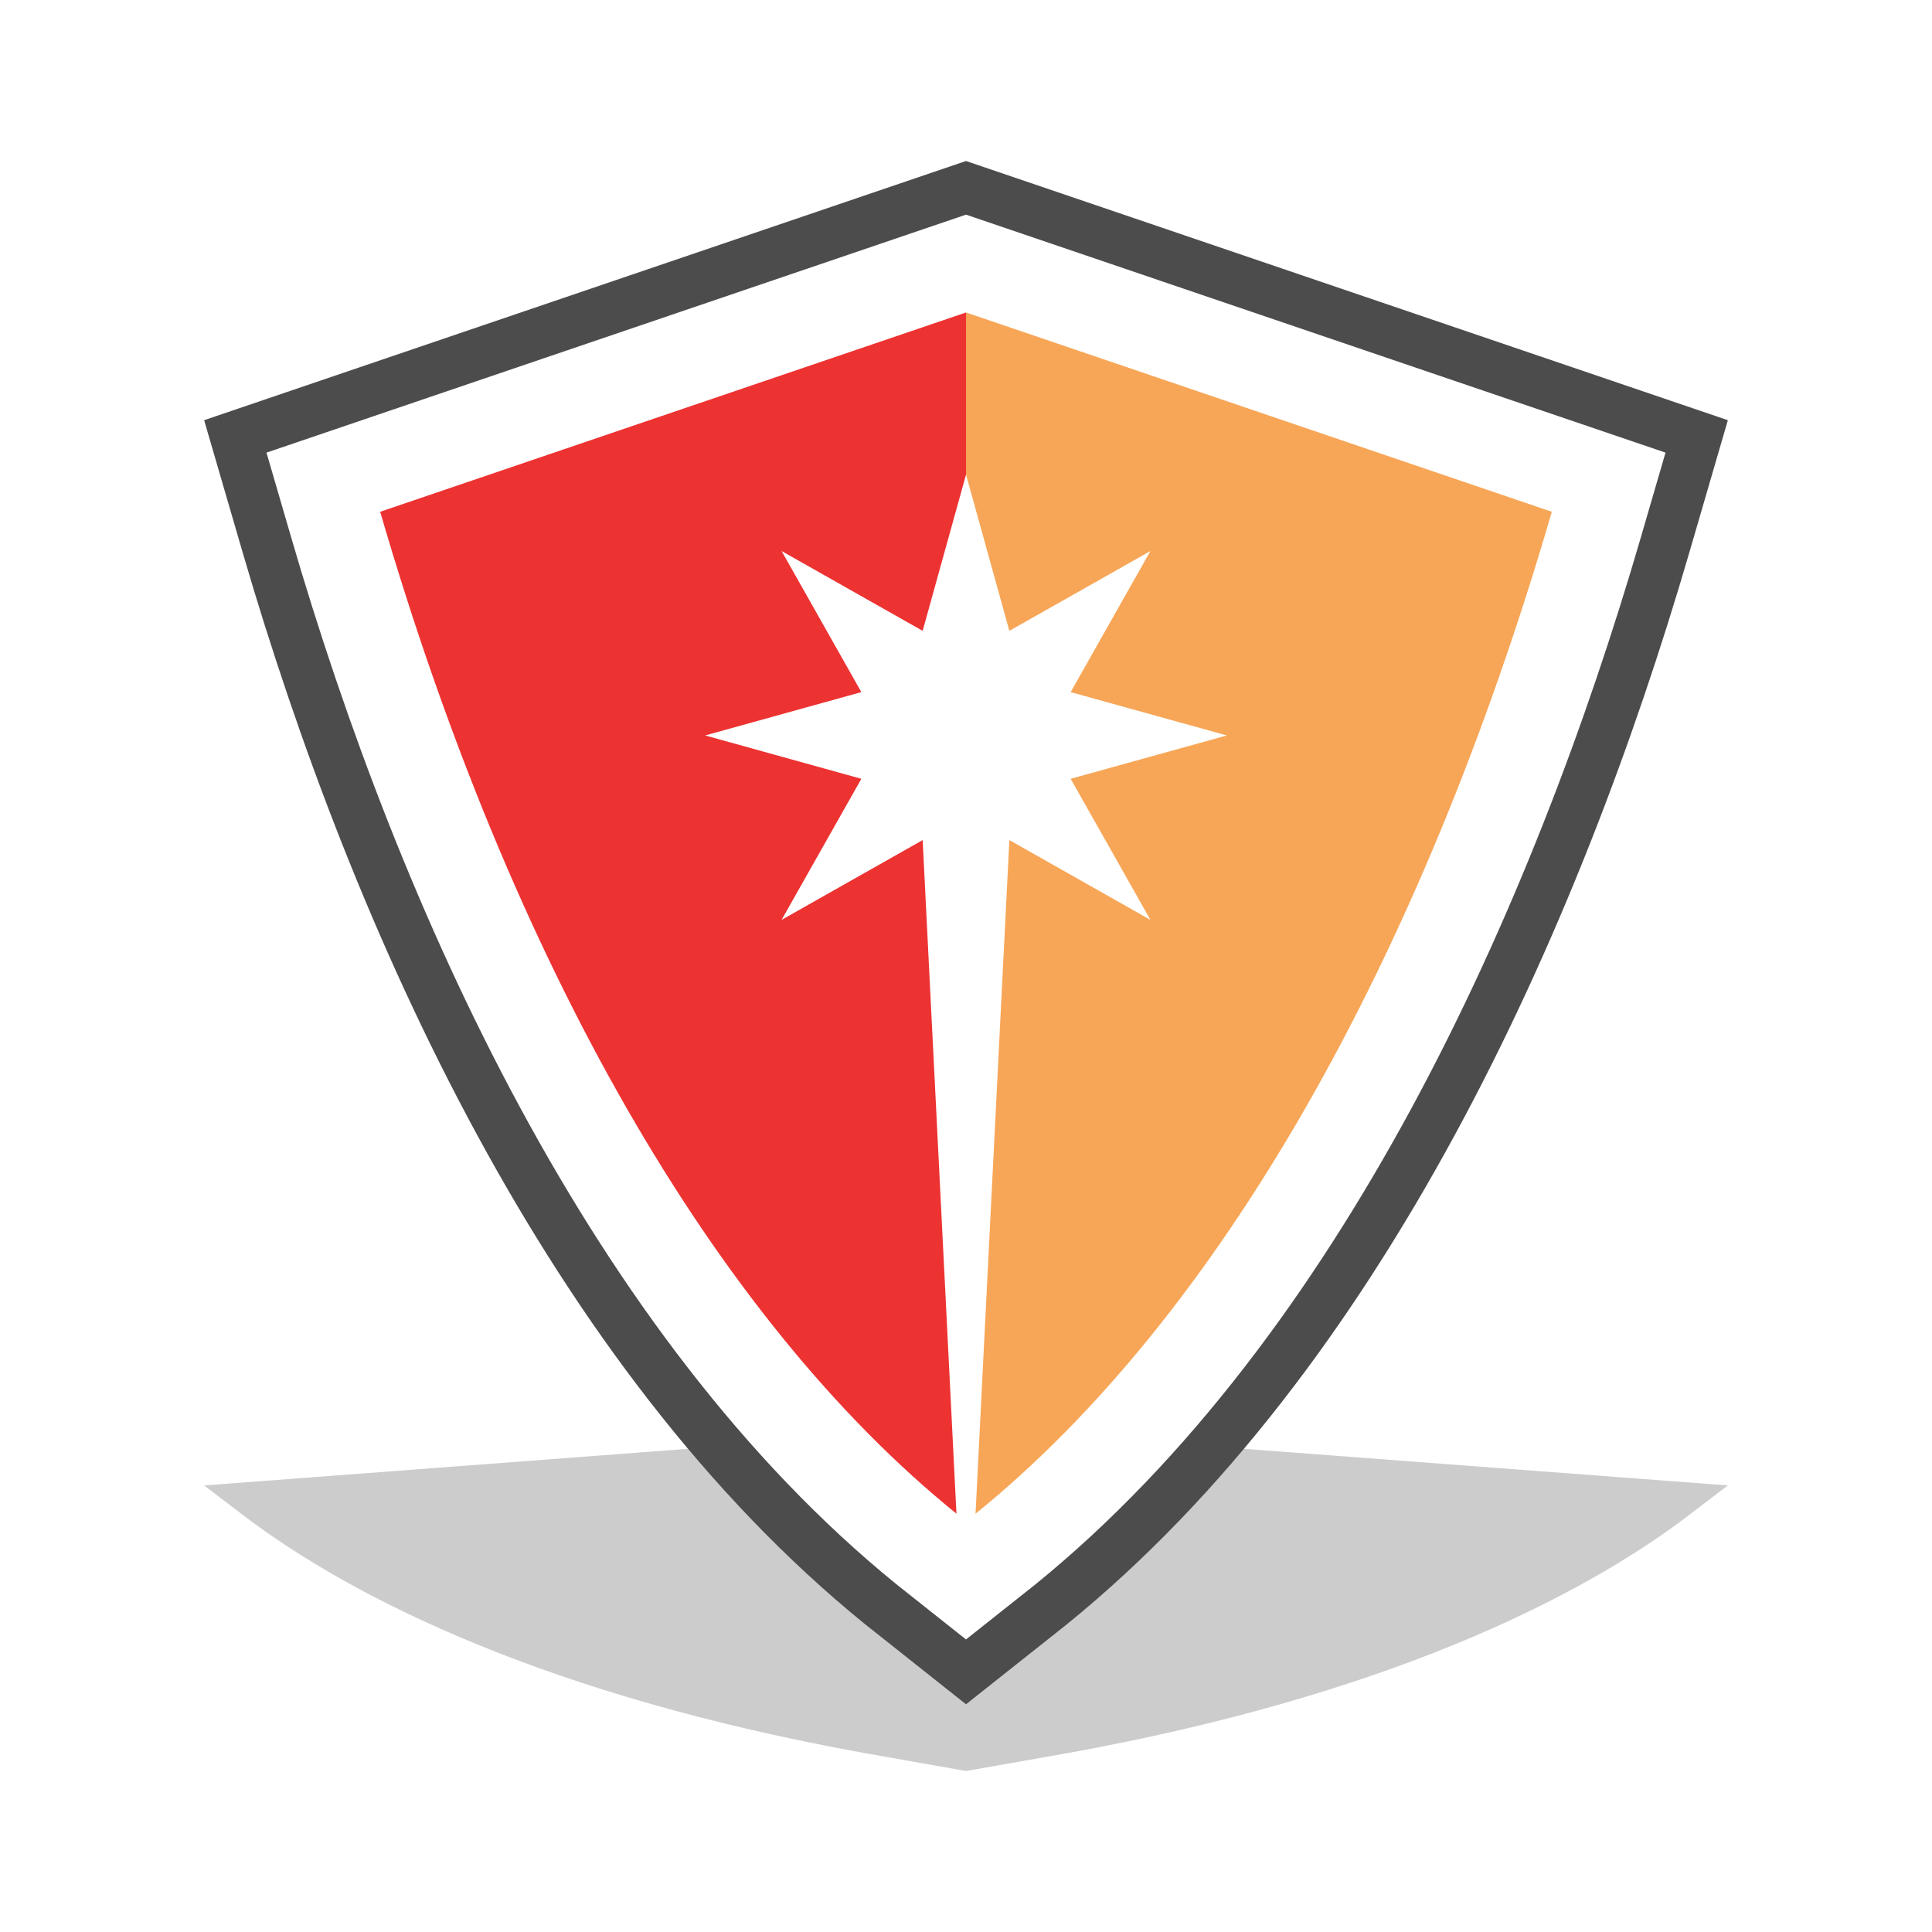 <?xml version="1.0" encoding="utf-8"?>
<!-- Generator: Adobe Illustrator 16.0.0, SVG Export Plug-In . SVG Version: 6.00 Build 0)  -->
<!DOCTYPE svg PUBLIC "-//W3C//DTD SVG 1.1//EN" "http://www.w3.org/Graphics/SVG/1.1/DTD/svg11.dtd">
<svg version="1.1" id="Layer_1" xmlns="http://www.w3.org/2000/svg" xmlns:xlink="http://www.w3.org/1999/xlink" x="0px" y="0px"
	 width="540px" height="540px" viewBox="0 0 540 540" enable-background="new 0 0 540 540" xml:space="preserve">
<g>
	<path fill="#CCCCCC" d="M241.579,489.976c-87.891-15.879-142.731-42.882-173.801-66.615l-10.719-8.175l138.279-10.468
		l75.377,63.671l67.273-64.176l144.951,10.973l-10.719,8.175c-31.079,23.737-85.972,50.76-173.877,66.65l-0.126,0.016L270.009,495
		L241.579,489.976z"/>
	<path fill="#4C4C4C" d="M270.001,45l212.941,72.446l-10.721,36.807c-31.075,106.688-85.968,228.17-173.877,299.619l-0.128,0.108
		l-28.216,22.37V458.23l19.392-15.379c85.429-69.43,139.017-188.962,169.206-292.571l6.919-23.771L270.001,59.993V45z
		 M241.575,453.801C153.691,382.374,98.848,260.906,67.776,154.25l-10.719-36.808L270.001,45v14.995L74.483,126.511l6.925,23.771
		c30.177,103.594,83.724,223.101,169.121,292.507l19.476,15.446v18.119L241.575,453.801z"/>
	<path fill="#ED3232" d="M267.331,423.08c-67.771-54.849-124.394-154.125-161.072-280.038L270.003,87.34l7.611,25.576l-7.611,19.747
		l-12.118,43.658l-39.429-22.307l22.294,39.435l-43.656,12.11l43.656,12.116l-22.294,39.433l39.429-22.303L267.331,423.08z"/>
	<path fill="#F7A657" d="M272.665,423.084c67.775-54.849,124.398-154.127,161.076-280.042L270.007,87.34v45.323l12.111,43.658
		l39.428-22.307l-22.294,39.435l43.655,12.11l-43.655,12.116l22.294,39.433l-39.428-22.303L272.665,423.084z"/>
</g>
</svg>
